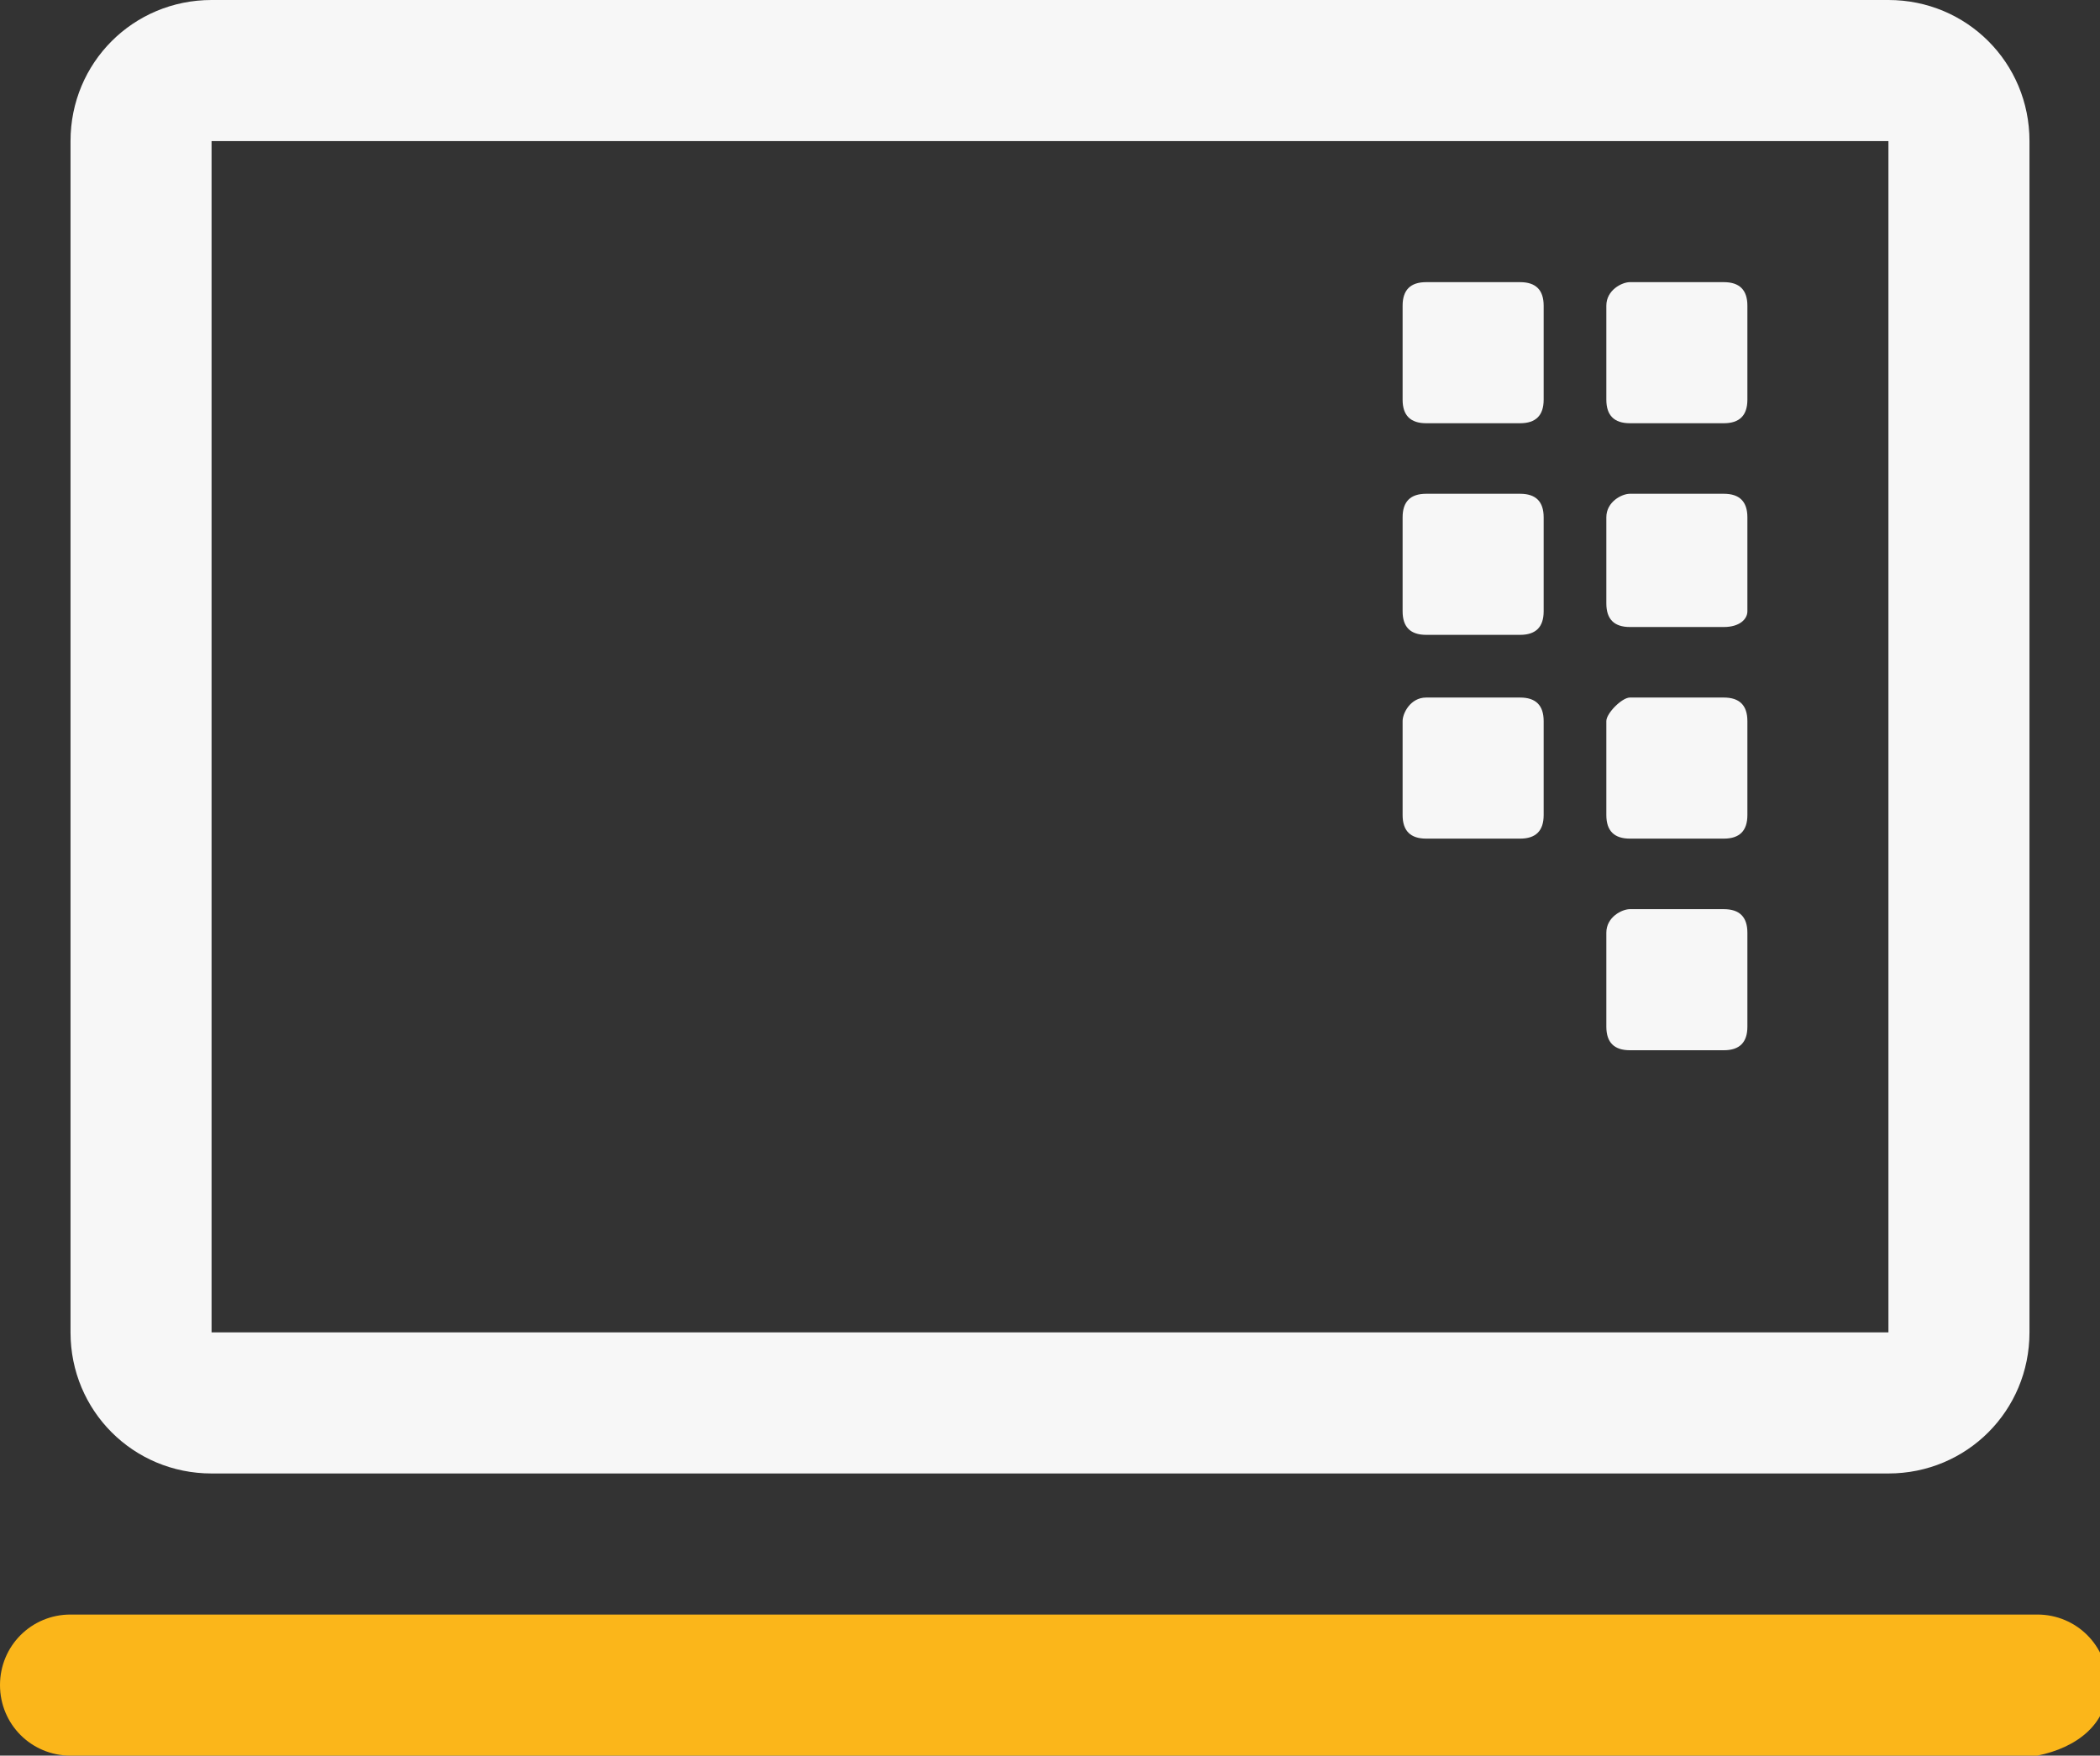 <?xml version="1.0" encoding="utf-8"?>
<!-- Generator: Adobe Illustrator 23.0.6, SVG Export Plug-In . SVG Version: 6.00 Build 0)  -->
<svg version="1.1" id="Capa_1" xmlns="http://www.w3.org/2000/svg" xmlns:xlink="http://www.w3.org/1999/xlink" x="0px" y="0px"
	 viewBox="0 0 26.8 22.4" style="enable-background:new 0 0 26.8 22.4;" xml:space="preserve">
<rect x="0" y="0" width="26.8" height="22.4" fill="#333333" stroke="none"/>
<style type="text/css">
	.st0{fill:#F7F7F7;}
	.st1{fill:#FBB61A;}
</style>
<g id="Grupo_217" transform="translate(0 0)">
	<path id="Trazado_161" class="st0" d="M24.1,18.8H2.7c-1,0-1.8-0.8-1.8-1.8V1.8c0-1,0.8-1.8,1.8-1.8h21.4c1,0,1.8,0.8,1.8,1.8V17
		C25.9,18,25.1,18.8,24.1,18.8 M24.1,1.8H2.7V17h21.4L24.1,1.8z"/>
	<path id="Trazado_162" class="st1" d="M0.9,22.4c-0.5,0-0.9-0.4-0.9-0.9c0-0.5,0.4-0.9,0.9-0.9c0,0,0,0,0.1,0h25
		c0.5,0,0.9,0.4,0.9,0.9c0,0.5-0.4,0.8-0.9,0.9H0.9z"/>
	<path id="Trazado_163" class="st0" d="M20.8,3.6H22c0.2,0,0.3,0.1,0.3,0.3v1.2c0,0.2-0.1,0.3-0.3,0.3h-1.2c-0.2,0-0.3-0.1-0.3-0.3
		V3.9C20.5,3.7,20.7,3.6,20.8,3.6"/>
	<path id="Trazado_164" class="st0" d="M18.2,3.6h1.2c0.2,0,0.3,0.1,0.3,0.3v1.2c0,0.2-0.1,0.3-0.3,0.3h-1.2c-0.2,0-0.3-0.1-0.3-0.3
		V3.9C17.9,3.7,18,3.6,18.2,3.6"/>
	<path id="Trazado_165" class="st0" d="M18.2,6.3h1.2c0.2,0,0.3,0.1,0.3,0.3v1.2c0,0.2-0.1,0.3-0.3,0.3h-1.2c-0.2,0-0.3-0.1-0.3-0.3
		V6.6C17.9,6.4,18,6.3,18.2,6.3"/>
	<path id="Trazado_166" class="st0" d="M18.2,8.9h1.2c0.2,0,0.3,0.1,0.3,0.3v1.2c0,0.2-0.1,0.3-0.3,0.3h-1.2c-0.2,0-0.3-0.1-0.3-0.3
		V9.2C17.9,9.1,18,8.9,18.2,8.9"/>
	<path id="Trazado_167" class="st0" d="M20.8,8.9H22c0.2,0,0.3,0.1,0.3,0.3v1.2c0,0.2-0.1,0.3-0.3,0.3h-1.2c-0.2,0-0.3-0.1-0.3-0.3
		V9.2C20.5,9.1,20.7,8.9,20.8,8.9"/>
	<path id="Trazado_168" class="st0" d="M20.8,11.6H22c0.2,0,0.3,0.1,0.3,0.3v1.2c0,0.2-0.1,0.3-0.3,0.3h-1.2c-0.2,0-0.3-0.1-0.3-0.3
		v-1.2C20.5,11.7,20.7,11.6,20.8,11.6"/>
	<path id="Trazado_169" class="st0" d="M20.8,6.3H22c0.2,0,0.3,0.1,0.3,0.3v1.2C22.3,7.9,22.2,8,22,8h-1.2c-0.2,0-0.3-0.1-0.3-0.3
		V6.6C20.5,6.4,20.7,6.3,20.8,6.3"/>
</g>
</svg>
